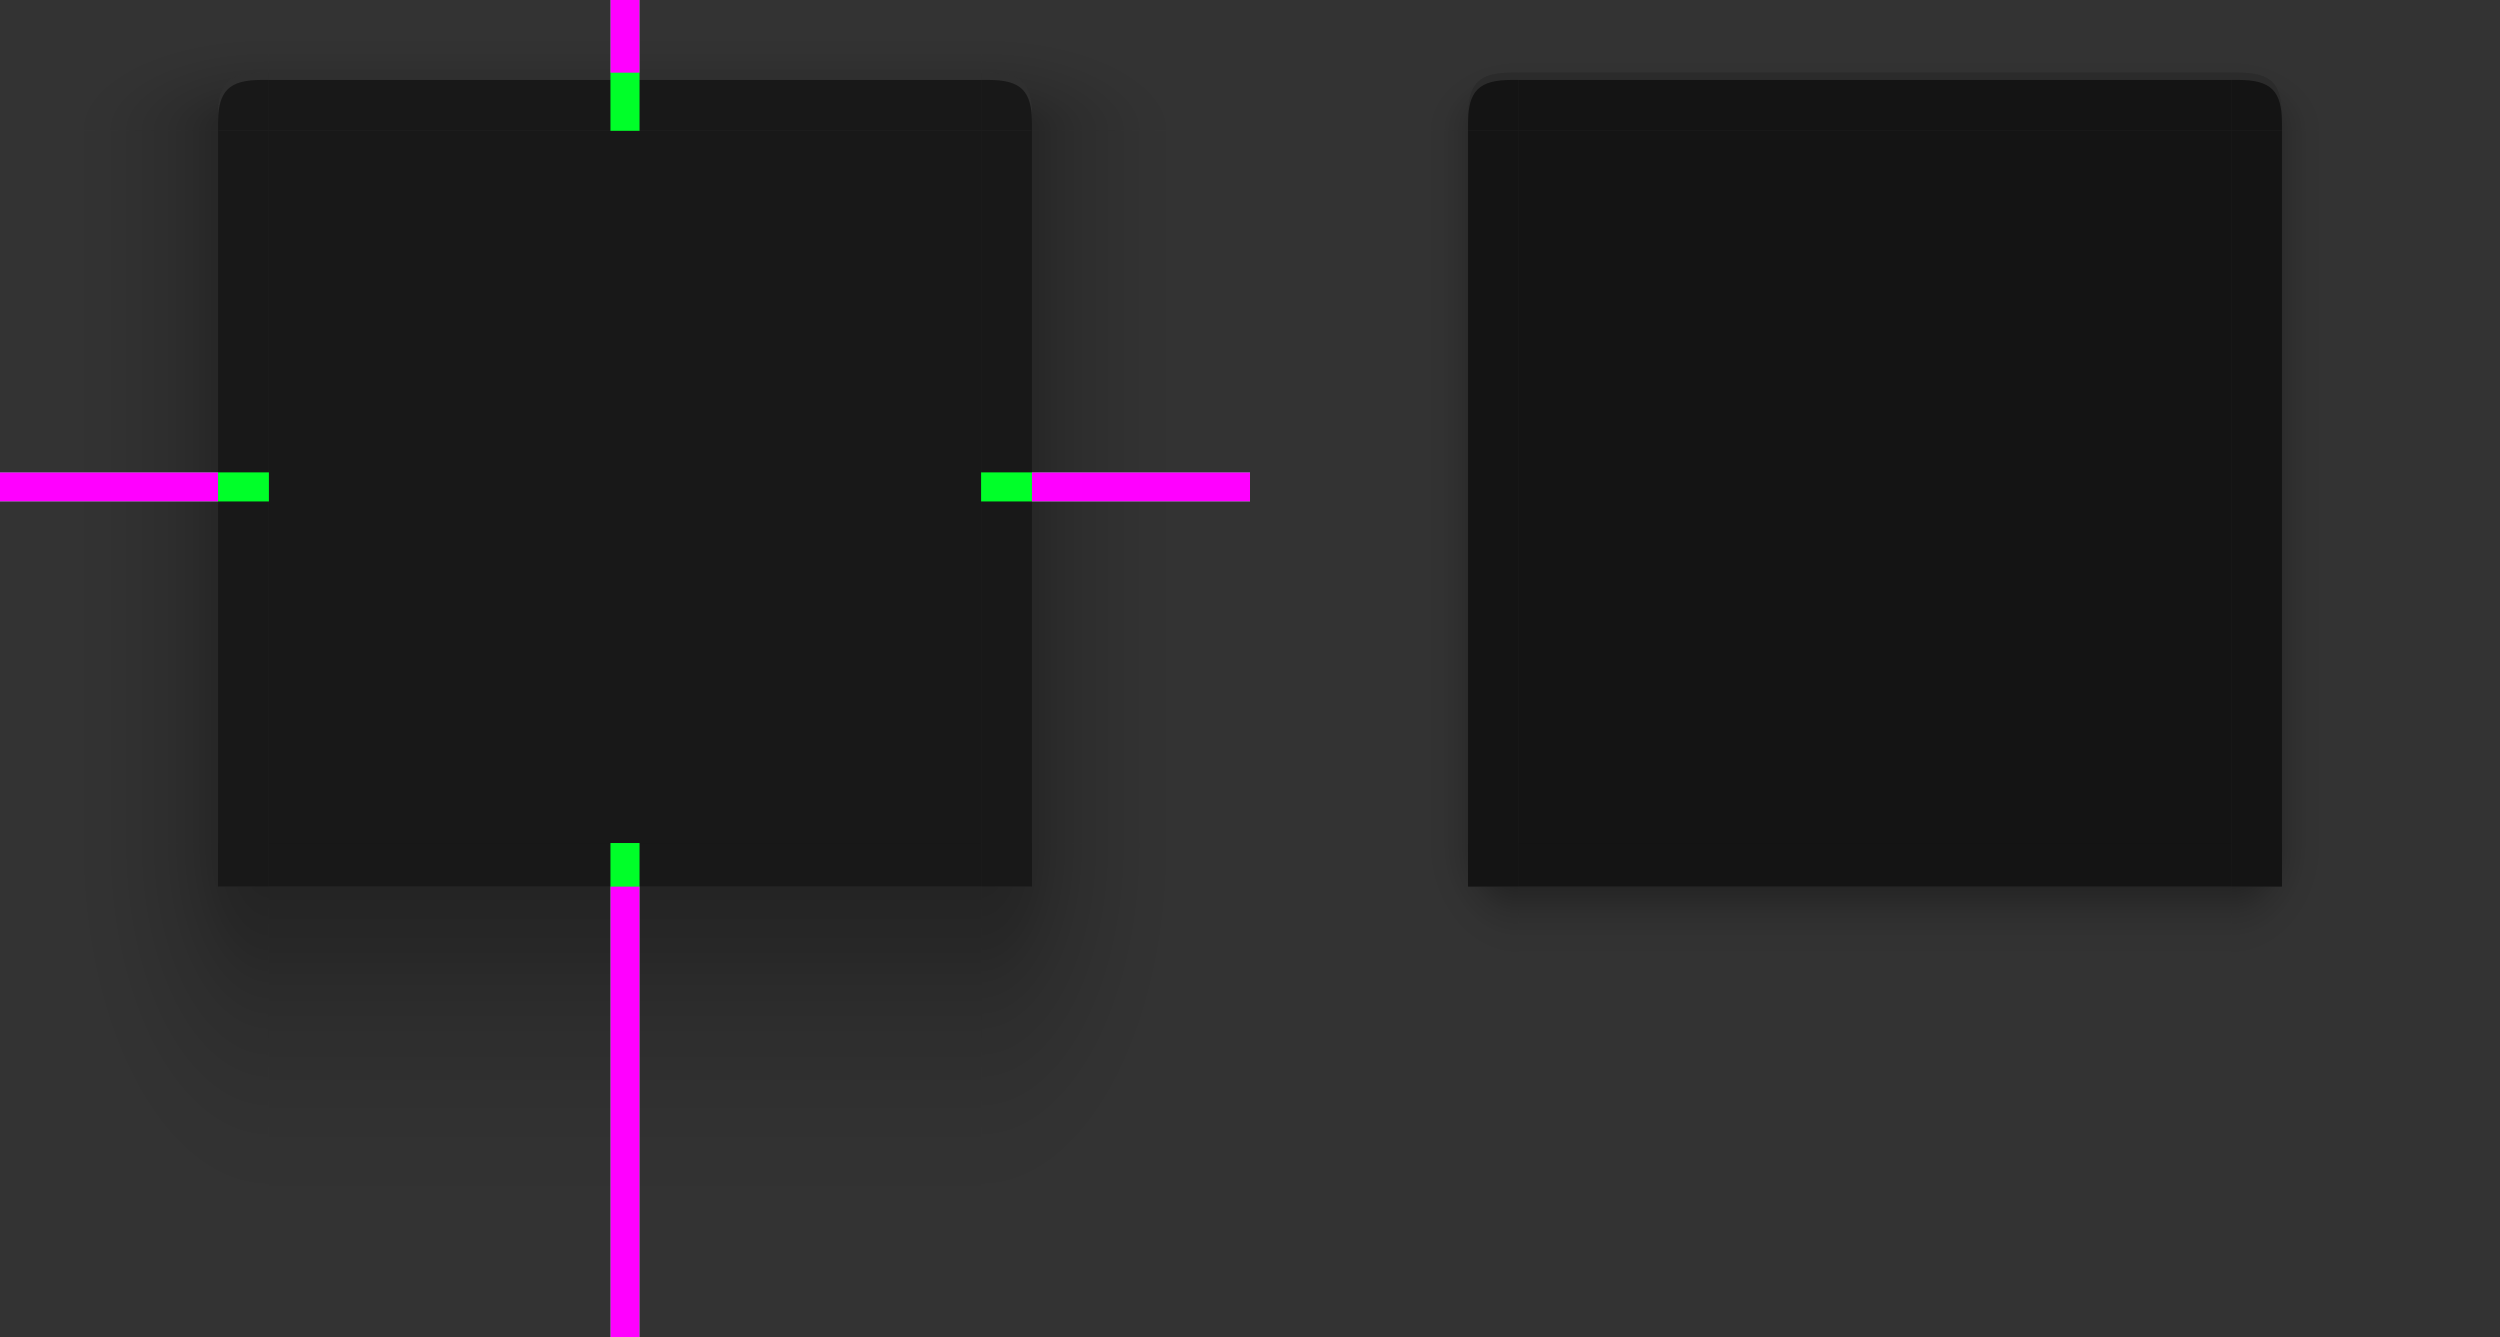 <?xml version="1.0" encoding="UTF-8" standalone="no"?>
<svg
   width="344"
   height="184"
   version="1.1"
   id="svg164"
   sodipodi:docname="decoration.svg"
   inkscape:version="1.1.1 (3bf5ae0d25, 2021-09-20)"
   xmlns:inkscape="http://www.inkscape.org/namespaces/inkscape"
   xmlns:sodipodi="http://sodipodi.sourceforge.net/DTD/sodipodi-0.dtd"
   xmlns:xlink="http://www.w3.org/1999/xlink"
   xmlns="http://www.w3.org/2000/svg"
   xmlns:svg="http://www.w3.org/2000/svg">
  <rect width="100%" height="100%" fill="#333333" stroke="none"/>
  <sodipodi:namedview
     id="namedview166"
     pagecolor="#ffffff"
     bordercolor="#666666"
     borderopacity="1.0"
     inkscape:pageshadow="2"
     inkscape:pageopacity="0.0"
     inkscape:pagecheckerboard="0"
     showgrid="false"
     inkscape:zoom="1.2795755"
     inkscape:cx="306.74235"
     inkscape:cy="111.36506"
     inkscape:window-width="1920"
     inkscape:window-height="1003"
     inkscape:window-x="0"
     inkscape:window-y="0"
     inkscape:window-maximized="1"
     inkscape:current-layer="svg164" />
  <defs
     id="defs4200">
    <linearGradient
       id="linearGradient958">
      <stop
         style="stop-color:#000000;stop-opacity:0.341"
         offset="0"
         id="stop2" />
      <stop
         style="stop-color:#000000;stop-opacity:0.235"
         offset=".206"
         id="stop4" />
      <stop
         style="stop-color:#000000;stop-opacity:0.204"
         offset=".239"
         id="stop6" />
      <stop
         style="stop-color:#000000;stop-opacity:0.165"
         offset=".283"
         id="stop8" />
      <stop
         style="stop-color:#000000;stop-opacity:0.137"
         offset=".33"
         id="stop10" />
      <stop
         style="stop-color:#000000;stop-opacity:0.106"
         offset=".378"
         id="stop12" />
      <stop
         style="stop-color:#000000;stop-opacity:0.086"
         offset=".434"
         id="stop14" />
      <stop
         style="stop-color:#000000;stop-opacity:0.071"
         offset=".465"
         id="stop16" />
      <stop
         style="stop-color:#000000;stop-opacity:0.055"
         offset=".516"
         id="stop18" />
      <stop
         style="stop-color:#000000;stop-opacity:0.039"
         offset=".555"
         id="stop20" />
      <stop
         style="stop-color:#000000;stop-opacity:0.012"
         offset=".651"
         id="stop22" />
      <stop
         style="stop-color:#000000;stop-opacity:0.004"
         offset=".789"
         id="stop24" />
      <stop
         style="stop-color:#000000;stop-opacity:0"
         offset="1"
         id="stop26" />
    </linearGradient>
    <linearGradient
       id="linearGradient1245">
      <stop
         style="stop-color:#000000;stop-opacity:0.555"
         offset="0"
         id="stop29" />
      <stop
         style="stop-color:#000000;stop-opacity:0.102"
         offset=".609"
         id="stop31" />
      <stop
         style="stop-color:#000000;stop-opacity:0.075"
         offset=".672"
         id="stop33" />
      <stop
         style="stop-color:#000000;stop-opacity:0.047"
         offset=".752"
         id="stop35" />
      <stop
         style="stop-color:#000000;stop-opacity:0.027"
         offset=".793"
         id="stop37" />
      <stop
         style="stop-color:#000000;stop-opacity:0.02"
         offset=".862"
         id="stop39" />
      <stop
         style="stop-color:#000000;stop-opacity:0"
         offset="1"
         id="stop41" />
    </linearGradient>
    <linearGradient
       id="linearGradient1054"
       x1="101"
       x2="101"
       y1="956.007"
       y2="971.362"
       gradientTransform="matrix(1,0,0,4.429,0,-3282.381)"
       gradientUnits="userSpaceOnUse"
       xlink:href="#linearGradient958" />
    <radialGradient
       id="radialGradient1070"
       cx="103.338"
       cy="948.845"
       r="12.5"
       fx="103.338"
       fy="948.845"
       gradientTransform="matrix(-2.96,0,3.7808838e-7,-5.44,342.879,5277.714)"
       gradientUnits="userSpaceOnUse"
       xlink:href="#linearGradient958" />
    <radialGradient
       id="radialGradient1094"
       cx="105.464"
       cy="853.005"
       r="12.5"
       fx="105.464"
       fy="853.005"
       gradientTransform="matrix(-4.7551701e-6,-1.44,2.96,9.6342857e-8,-2487.907,169.869)"
       gradientUnits="userSpaceOnUse"
       xlink:href="#linearGradient958" />
    <linearGradient
       id="linearGradient944"
       x1="148.001"
       x2="148"
       y1="851.362"
       y2="815.362"
       gradientTransform="matrix(1,0,0,0.5,6.1e-4,417.682)"
       gradientUnits="userSpaceOnUse"
       xlink:href="#linearGradient958" />
    <linearGradient
       id="linearGradient998"
       x1="96.267"
       x2="42"
       y1="951.362"
       y2="951.363"
       gradientTransform="matrix(0.682,0,0,1,27.364,0)"
       gradientUnits="userSpaceOnUse"
       xlink:href="#linearGradient958" />
    <linearGradient
       id="linearGradient1096"
       x1="96.267"
       x2="42"
       y1="951.362"
       y2="951.363"
       gradientTransform="matrix(0.682,0,0,1,27.363,0)"
       gradientUnits="userSpaceOnUse"
       xlink:href="#linearGradient958" />
    <radialGradient
       id="radialGradient1098"
       cx="103.338"
       cy="948.845"
       r="12.5"
       fx="103.338"
       fy="948.845"
       gradientTransform="matrix(2.96,0,-3.7808836e-7,-5.44,-170.879,5277.715)"
       gradientUnits="userSpaceOnUse"
       xlink:href="#linearGradient958" />
    <radialGradient
       id="radialGradient1100"
       cx="105.464"
       cy="853.005"
       r="12.5"
       fx="105.464"
       fy="853.005"
       gradientTransform="matrix(4.7551699e-6,-1.44,-2.96,9.6342857e-8,2659.907,169.869)"
       gradientUnits="userSpaceOnUse"
       xlink:href="#linearGradient958" />
    <linearGradient
       id="linearGradient1180"
       x1="93"
       x2="80"
       y1="951.362"
       y2="951.363"
       gradientUnits="userSpaceOnUse"
       xlink:href="#linearGradient1245" />
    <linearGradient
       id="linearGradient1182"
       x1="148.001"
       x2="148.001"
       y1="851.362"
       y2="831.362"
       gradientTransform="matrix(1,0,0,0.5,6.1e-4,417.682)"
       gradientUnits="userSpaceOnUse"
       xlink:href="#linearGradient1245" />
    <radialGradient
       id="radialGradient1186"
       cx="103.338"
       cy="948.845"
       r="12.5"
       fx="103.338"
       fy="948.845"
       gradientTransform="matrix(-1.04,7.9447226e-5,-9.7779978e-5,-1.28,316.564,1330.587)"
       gradientUnits="userSpaceOnUse"
       xlink:href="#linearGradient1245" />
    <radialGradient
       id="radialGradient1188"
       cx="105.464"
       cy="853.005"
       r="12.5"
       fx="105.464"
       fy="853.005"
       gradientTransform="matrix(0,-0.8,1.04,6.7382914e-7,-678.124,102.371)"
       gradientUnits="userSpaceOnUse"
       xlink:href="#linearGradient1245" />
    <linearGradient
       id="linearGradient1247"
       x1="101"
       x2="101"
       y1="951.362"
       y2="967.363"
       gradientUnits="userSpaceOnUse"
       xlink:href="#linearGradient1245" />
    <linearGradient
       id="linearGradient1281"
       x1="93"
       x2="80"
       y1="951.362"
       y2="951.363"
       gradientUnits="userSpaceOnUse"
       xlink:href="#linearGradient1245" />
    <radialGradient
       id="radialGradient1283"
       cx="103.338"
       cy="948.845"
       r="12.5"
       fx="103.338"
       fy="948.845"
       gradientTransform="matrix(1.04,7.9447226e-5,9.7779978e-5,-1.28,199.436,1330.587)"
       gradientUnits="userSpaceOnUse"
       xlink:href="#linearGradient1245" />
    <radialGradient
       id="radialGradient1285"
       cx="105.464"
       cy="853.005"
       r="12.5"
       fx="105.464"
       fy="853.005"
       gradientTransform="matrix(0,-0.8,-1.04,6.7382914e-7,1194.124,102.371)"
       gradientUnits="userSpaceOnUse"
       xlink:href="#linearGradient1245" />
  </defs>
  <g
     id="decoration-right"
     transform="matrix(-1,0,0,1,227.999,-835.363)">
    <path
       style="fill:url(#linearGradient1096)"
       d="m 55.999,853.363 v 98 h 30 v -98 z"
       id="path61" />
    <path
       style="fill:#141414;fill-opacity:0.871"
       d="m 92.999,951.362 v -97.999 h -7 v 98 z"
       id="path63" />
  </g>
  <g
     id="decoration-bottomright"
     transform="matrix(-1,0,0,1,228,-835.363)">
    <path
       id="path66"
       style="fill:url(#radialGradient1098)"
       d="m 142,116 v 6 h -7 v 62 h 37 v -68 z"
       transform="matrix(-1,0,0,1,228,835.363)" />
    <path
       style="fill:#141414;fill-opacity:0.871"
       d="m 93,957.363 h -7 v -6 h 7 z"
       id="path68" />
  </g>
  <g
     id="decoration-topright"
     transform="matrix(-1,0,0,1,228,-825.363)">
    <path
       id="path71"
       style="fill:url(#radialGradient1100)"
       d="m 135,0 v 10 h 1 c 4.5,0 6,1.5 6,6 v 2 h 30 V 0 Z"
       transform="matrix(-1,0,0,1,228,825.363)" />
    <path
       style="fill:#141414;fill-opacity:0.871"
       d="m 93,835.362 h -1 c -4.5,0 -6,1.5 -6,6 v 2 h 7 z"
       id="path73" />
    <path
       style="opacity:0.1;fill:#ffffff"
       transform="translate(0,752.362)"
       d="m 92,83 c -4.5,0 -6,1.5 -6,6 v 1 c 0,-4.5 1.5,-6 6,-6 h 1 v -1 z"
       id="path75" />
  </g>
  <path
     id="decoration-center"
     style="fill:#141414;fill-opacity:0.871"
     d="m 37,18 v 98 h 98 v -98 z" />
  <g
     id="decoration-left"
     transform="translate(-56,-835.363)">
    <path
       style="fill:url(#linearGradient998)"
       d="m 56,853.363 v 98 h 30 v -98 z"
       id="path79" />
    <path
       style="fill:#141414;fill-opacity:0.871"
       d="m 93,951.362 v -97.999 h -7 v 98 z"
       id="path81" />
  </g>
  <g
     id="decoration-top"
     transform="translate(-64.001,-825.363)">
    <path
       style="fill:#141414;fill-opacity:0.871"
       d="m 101.001,843.363 h 97.999 v -8 h -98 z"
       id="path84" />
    <path
       style="fill:url(#linearGradient944)"
       d="m 199.001,825.363 h -98 v 10 h 98 z"
       id="path86" />
    <path
       style="opacity:0.1;fill:#ffffff"
       d="m 101.001,835.363 v 1 h 98 v -1 z"
       id="path88" />
  </g>
  <g
     id="decoration-bottom"
     transform="translate(-64,-835.363)">
    <path
       style="fill:url(#linearGradient1054)"
       d="m 101,1019.363 h 98 v -62 h -98 z"
       id="path91" />
    <path
       style="fill:#141414;fill-opacity:0.871"
       d="M 198.999,951.363 H 101 v 6 h 98 z"
       id="path93" />
  </g>
  <g
     id="decoration-bottomleft"
     transform="translate(-56,-835.363)">
    <path
       id="path96"
       style="fill:url(#radialGradient1070)"
       d="m 0,116 v 68 h 37 v -62 h -7 v -6 z"
       transform="translate(56,835.363)" />
    <path
       style="fill:#141414;fill-opacity:0.871"
       d="m 93,957.363 h -7 v -6 h 7 z"
       id="path98" />
  </g>
  <g
     id="decoration-topleft"
     transform="translate(-56,-825.363)">
    <path
       id="path101"
       style="fill:url(#radialGradient1094)"
       d="m 0,0 v 18 h 30 v -2 c 0,-4.5 1.5,-6 6,-6 h 1 V 0 Z"
       transform="translate(56,825.363)" />
    <path
       style="fill:#141414;fill-opacity:0.871"
       d="m 93,835.362 h -1 c -4.5,0 -6,1.5 -6,6 v 2 h 7 z"
       id="path103" />
    <path
       style="opacity:0.1;fill:#ffffff"
       transform="translate(0,752.362)"
       d="m 92,83 c -4.5,0 -6,1.5 -6,6 v 1 c 0,-4.5 1.5,-6 6,-6 h 1 v -1 z"
       id="path105" />
  </g>
  <rect
     id="hint-top-margin"
     style="fill:#00ff29"
     width="4"
     height="18"
     x="84"
     y="0" />
  <rect
     id="shadow-hint-top-margin"
     style="fill:#ff00ff"
     width="4"
     height="10"
     x="84"
     y="0" />
  <rect
     id="hint-bottom-margin"
     style="fill:#00ff29"
     width="4"
     height="68"
     x="84"
     y="116" />
  <rect
     id="shadow-hint-bottom-margin"
     style="fill:#ff00ff"
     width="4"
     height="62"
     x="84"
     y="122" />
  <rect
     id="hint-right-margin"
     style="fill:#00ff29"
     width="4"
     height="37"
     x="65"
     y="-172"
     transform="rotate(90)" />
  <rect
     id="shadow-hint-right-margin"
     style="fill:#ff00ff"
     width="30"
     height="4"
     x="142"
     y="65" />
  <rect
     id="hint-left-margin"
     style="fill:#00ff29"
     width="4"
     height="37"
     x="65"
     y="-37"
     transform="rotate(90)" />
  <rect
     id="shadow-hint-left-margin"
     style="fill:#ff00ff"
     width="30"
     height="4"
     x="0"
     y="65" />
  <path
     id="decoration-inactive-center"
     style="fill:#101010;fill-opacity:0.871"
     d="m 209,18 v 98 h 98 v -98 z" />
  <g
     id="decoration-inactive-left"
     transform="translate(116,-835.363)">
    <path
       style="fill:url(#linearGradient1180)"
       d="m 56,853.363 v 98 h 30 v -98 z"
       id="path117" />
    <path
       style="fill:#0f0f0f;fill-opacity:0.871"
       d="m 93,951.362 v -97.999 h -7 v 98 z"
       id="path119" />
  </g>
  <g
     id="decoration-inactive-top"
     transform="translate(107.999,-825.363)">
    <path
       style="fill:#0f0f0f;fill-opacity:0.871"
       d="m 101.001,843.363 h 97.999 v -8 h -98 z"
       id="path122" />
    <path
       style="fill:url(#linearGradient1182)"
       d="m 199.001,825.363 h -98 v 10 h 98 z"
       id="path124" />
    <path
       style="opacity:0.1;fill:#ffffff"
       d="m 101.001,835.363 v 1 h 98 v -1 z"
       id="path126" />
  </g>
  <g
     id="decoration-inactive-bottom"
     transform="translate(108,-835.363)">
    <path
       style="fill:url(#linearGradient1247)"
       d="m 101,1019.363 h 98 v -62 h -98 z"
       id="path129" />
    <path
       style="fill:#0f0f0f;fill-opacity:0.871"
       d="M 198.999,951.363 H 101 v 6 h 98 z"
       id="path131" />
  </g>
  <g
     id="decoration-inactive-bottomleft"
     transform="translate(116,-835.363)">
    <path
       id="path134"
       style="fill:url(#radialGradient1186)"
       d="m 172,116 v 68 h 37 v -62 h -7 v -6 z"
       transform="translate(-116,835.363)" />
    <path
       style="fill:#0f0f0f;fill-opacity:0.871"
       d="m 93,957.363 h -7 v -6 h 7 z"
       id="path136" />
  </g>
  <g
     id="decoration-inactive-topleft"
     transform="translate(116,-825.363)">
    <path
       id="path139"
       style="fill:url(#radialGradient1188)"
       d="m 172,0 v 18 h 30 v -2 c 0,-4.5 1.5,-6 6,-6 h 1 V 0 Z"
       transform="translate(-116,825.363)" />
    <path
       style="fill:#0f0f0f;fill-opacity:0.871"
       d="m 93,835.362 h -1 c -4.5,0 -6,1.5 -6,6 v 2 h 7 z"
       id="path141" />
    <path
       style="opacity:0.1;fill:#ffffff"
       transform="translate(0,752.362)"
       d="m 92,83 c -4.5,0 -6,1.5 -6,6 v 1 c 0,-4.5 1.5,-6 6,-6 h 1 v -1 z"
       id="path143" />
  </g>
  <g
     id="decoration-inactive-right"
     transform="matrix(-1,0,0,1,400,-835.363)">
    <path
       style="fill:url(#linearGradient1281)"
       d="m 56,853.363 v 98 h 30 v -98 z"
       id="path146" />
    <path
       style="fill:#0f0f0f;fill-opacity:0.871"
       d="m 93,951.362 v -97.999 h -7 v 98 z"
       id="path148" />
  </g>
  <g
     id="decoration-inactive-bottomright"
     transform="matrix(-1,0,0,1,400,-835.363)">
    <path
       id="path151"
       style="fill:url(#radialGradient1283)"
       d="m 314,116 v 6 h -7 v 62 h 37 v -68 z"
       transform="matrix(-1,0,0,1,400,835.363)" />
    <path
       style="fill:#0f0f0f;fill-opacity:0.871"
       d="m 93,957.363 h -7 v -6 h 7 z"
       id="path153" />
  </g>
  <g
     id="decoration-inactive-topright"
     transform="matrix(-1,0,0,1,400,-825.363)">
    <path
       id="path156"
       style="fill:url(#radialGradient1285)"
       d="m 307,0 v 10 h 1 c 4.5,0 6,1.5 6,6 v 2 h 30 V 0 Z"
       transform="matrix(-1,0,0,1,400,825.363)" />
    <path
       style="fill:#0f0f0f;fill-opacity:0.871"
       d="m 93,835.362 h -1 c -4.5,0 -6,1.5 -6,6 v 2 h 7 z"
       id="path158" />
    <path
       style="opacity:0.1;fill:#ffffff"
       transform="translate(0,752.362)"
       d="m 92,83 c -4.5,0 -6,1.5 -6,6 v 1 c 0,-4.5 1.5,-6 6,-6 h 1 v -1 z"
       id="path160" />
  </g>
  <rect
     id="hint-stretch-borders"
     style="fill:#ff0000"
     width="4"
     height="4"
     x="0"
     y="-4" />
</svg>
